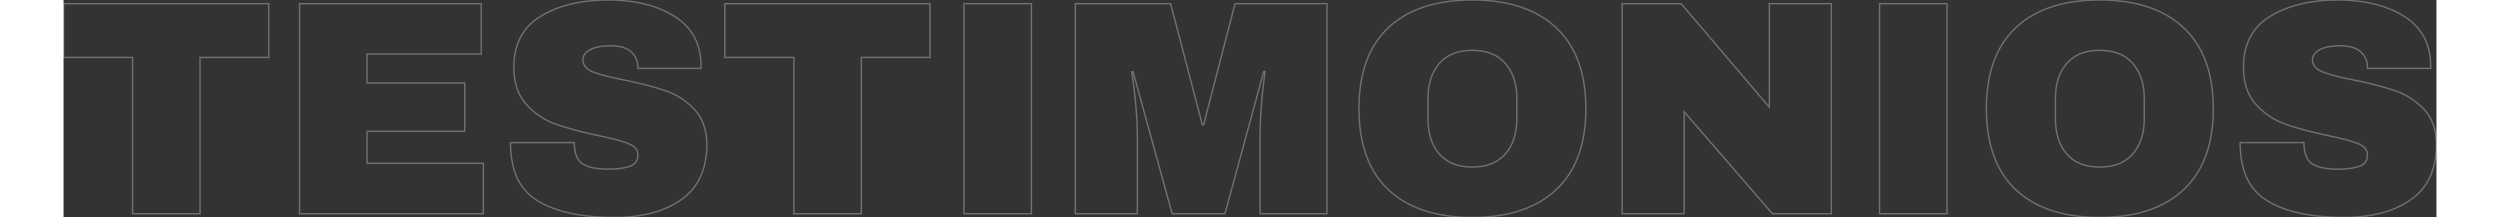 <svg width="920" height="80" viewBox="0 0 1554.403 142.405" xmlns="http://www.w3.org/2000/svg"><rect x="0" y="0" width="1554.403" height="142.405" fill="#333333" stroke="none"/><g id="svgGroup" stroke-linecap="round" fill-rule="evenodd" font-size="9pt" stroke="#ffffff" stroke-width="0.25mm" fill="none" style="stroke:#ffffff;stroke-width:0.25mm;fill:none"><path d="M 827.6 140.003 L 783.8 140.003 L 783.8 90.403 A 261.972 261.972 0 0 1 784.457 72.108 A 284.902 284.902 0 0 1 784.5 71.503 A 486.983 486.983 0 0 1 785.039 64.664 Q 785.27 61.996 785.51 59.63 A 230.388 230.388 0 0 1 786 55.203 A 3955.529 3955.529 0 0 0 786.279 52.896 Q 786.817 48.438 786.987 46.916 A 111.977 111.977 0 0 0 787 46.803 L 786.2 46.803 L 760.8 140.003 L 726.2 140.003 L 700.6 47.003 L 699.8 47.003 Q 699.994 48.748 700.846 54.912 A 1707.439 1707.439 0 0 0 700.9 55.303 A 190.611 190.611 0 0 1 701.344 58.753 Q 701.99 64.141 702.581 71.272 A 517.065 517.065 0 0 1 702.6 71.503 A 230.597 230.597 0 0 1 703.399 89.827 A 212.154 212.154 0 0 1 703.4 90.403 L 703.4 140.003 L 662.8 140.003 L 662.8 2.403 L 725.2 2.403 L 746 81.803 L 746.8 81.803 L 767.4 2.403 L 827.6 2.403 L 827.6 140.003 Z M 154.6 140.003 L 154.6 2.403 L 273.6 2.403 L 273.6 35.403 L 198.8 35.403 L 198.8 54.403 L 262.8 54.403 L 262.8 86.003 L 198.8 86.003 L 198.8 107.003 L 275 107.003 L 275 140.003 L 154.6 140.003 Z M 417.6 42.403 L 417.6 44.803 L 376.2 44.803 L 376.2 44.003 Q 376.2 38.003 371.8 34.003 Q 367.4 30.003 358.4 30.003 Q 349.6 30.003 344.9 32.603 A 13.411 13.411 0 0 0 342.762 34.046 Q 340.2 36.197 340.2 39.003 Q 340.2 44.256 346.258 46.86 A 18.537 18.537 0 0 0 346.6 47.003 Q 353 49.603 367.2 52.403 A 321.909 321.909 0 0 1 378.369 54.885 Q 383.587 56.149 388.039 57.452 A 141.139 141.139 0 0 1 394.5 59.503 Q 405.2 63.203 413.2 71.603 Q 421.2 80.003 421.4 94.403 Q 421.4 118.803 404.9 130.603 A 58.664 58.664 0 0 1 386.311 139.265 Q 375.031 142.403 360.8 142.403 A 155.428 155.428 0 0 1 342.071 141.348 Q 332.613 140.197 324.819 137.789 A 63.49 63.49 0 0 1 310.7 131.603 A 34.971 34.971 0 0 1 294.915 110.279 Q 293.13 103.987 292.852 96.298 A 79.895 79.895 0 0 1 292.8 93.403 L 334.6 93.403 A 31.119 31.119 0 0 0 334.938 98.171 Q 335.95 104.678 340 107.303 A 17.518 17.518 0 0 0 344.305 109.259 Q 348.537 110.586 354.723 110.772 A 68.937 68.937 0 0 0 356.8 110.803 A 64.823 64.823 0 0 0 362.463 110.57 Q 367.177 110.156 370.7 109.003 Q 376.2 107.203 376.2 101.603 A 6.96 6.96 0 0 0 373.251 95.858 Q 372.14 95.004 370.612 94.321 A 17.947 17.947 0 0 0 370.1 94.103 Q 364 91.603 350.2 88.803 Q 333.4 85.203 322.4 81.303 Q 311.4 77.403 303.2 68.403 A 30.259 30.259 0 0 1 296.251 55.057 Q 295 50.018 295 44.003 A 45.776 45.776 0 0 1 296.975 30.161 A 34.454 34.454 0 0 1 312.5 10.703 Q 328.086 1.173 351.049 0.131 A 126.851 126.851 0 0 1 356.8 0.003 A 107.03 107.03 0 0 1 375.278 1.507 Q 389.575 4.015 400.2 10.703 A 36.483 36.483 0 0 1 412.774 23.485 Q 417.394 31.574 417.6 42.403 Z M 1550.6 42.403 L 1550.6 44.803 L 1509.2 44.803 L 1509.2 44.003 Q 1509.2 38.003 1504.8 34.003 Q 1500.4 30.003 1491.4 30.003 Q 1482.6 30.003 1477.9 32.603 A 13.411 13.411 0 0 0 1475.762 34.046 Q 1473.2 36.197 1473.2 39.003 Q 1473.2 44.256 1479.258 46.86 A 18.537 18.537 0 0 0 1479.6 47.003 Q 1486 49.603 1500.2 52.403 A 321.909 321.909 0 0 1 1511.369 54.885 Q 1516.587 56.149 1521.039 57.452 A 141.139 141.139 0 0 1 1527.5 59.503 Q 1538.2 63.203 1546.2 71.603 Q 1554.2 80.003 1554.4 94.403 Q 1554.4 118.803 1537.9 130.603 A 58.664 58.664 0 0 1 1519.311 139.265 Q 1508.031 142.403 1493.8 142.403 A 155.428 155.428 0 0 1 1475.071 141.348 Q 1465.613 140.197 1457.819 137.789 A 63.49 63.49 0 0 1 1443.7 131.603 A 34.971 34.971 0 0 1 1427.915 110.279 Q 1426.13 103.987 1425.852 96.298 A 79.895 79.895 0 0 1 1425.8 93.403 L 1467.6 93.403 A 31.119 31.119 0 0 0 1467.938 98.171 Q 1468.95 104.678 1473 107.303 A 17.518 17.518 0 0 0 1477.305 109.259 Q 1481.537 110.586 1487.723 110.772 A 68.937 68.937 0 0 0 1489.8 110.803 A 64.823 64.823 0 0 0 1495.463 110.57 Q 1500.177 110.156 1503.7 109.003 Q 1509.2 107.203 1509.2 101.603 A 6.96 6.96 0 0 0 1506.251 95.858 Q 1505.14 95.004 1503.612 94.321 A 17.947 17.947 0 0 0 1503.1 94.103 Q 1497 91.603 1483.2 88.803 Q 1466.4 85.203 1455.4 81.303 Q 1444.4 77.403 1436.2 68.403 A 30.259 30.259 0 0 1 1429.251 55.057 Q 1428 50.018 1428 44.003 A 45.776 45.776 0 0 1 1429.975 30.161 A 34.454 34.454 0 0 1 1445.5 10.703 Q 1461.086 1.173 1484.049 0.131 A 126.851 126.851 0 0 1 1489.8 0.003 A 107.03 107.03 0 0 1 1508.278 1.507 Q 1522.575 4.015 1533.2 10.703 A 36.483 36.483 0 0 1 1545.774 23.485 Q 1550.394 31.574 1550.6 42.403 Z M 1158 140.003 L 1119.4 140.003 L 1061.6 73.203 L 1061.6 140.003 L 1021 140.003 L 1021 2.403 L 1059.6 2.403 L 1117.4 70.203 L 1117.4 2.403 L 1158 2.403 L 1158 140.003 Z M 134.4 37.603 L 89.4 37.603 L 89.4 140.003 L 45.2 140.003 L 45.2 37.603 L 0 37.603 L 0 2.403 L 134.4 2.403 L 134.4 37.603 Z M 567.6 37.603 L 522.6 37.603 L 522.6 140.003 L 478.4 140.003 L 478.4 37.603 L 433.2 37.603 L 433.2 2.403 L 567.6 2.403 L 567.6 37.603 Z M 944.418 1.962 A 111.831 111.831 0 0 0 922.8 0.003 A 129.431 129.431 0 0 0 914.812 0.243 Q 884.976 2.088 867.9 18.103 A 54.322 54.322 0 0 0 859.277 28.487 Q 853.198 37.985 850.58 50.515 A 101.214 101.214 0 0 0 848.6 71.203 A 119.336 119.336 0 0 0 848.742 77.077 Q 850.254 107.754 867.9 124.303 A 58.543 58.543 0 0 0 879.153 132.557 Q 888.807 138.022 901.192 140.454 A 112.263 112.263 0 0 0 922.8 142.403 Q 958.4 142.403 977.8 124.203 Q 990.91 111.903 995.161 92.023 A 99.624 99.624 0 0 0 997.2 71.203 A 118.225 118.225 0 0 0 997.086 65.973 Q 995.715 35.01 977.8 18.203 A 58.934 58.934 0 0 0 966.965 10.169 Q 957.116 4.466 944.418 1.962 Z M 1355.418 1.962 A 111.831 111.831 0 0 0 1333.8 0.003 A 129.431 129.431 0 0 0 1325.812 0.243 Q 1295.976 2.088 1278.9 18.103 A 54.322 54.322 0 0 0 1270.277 28.487 Q 1264.198 37.985 1261.58 50.515 A 101.214 101.214 0 0 0 1259.6 71.203 A 119.336 119.336 0 0 0 1259.742 77.077 Q 1261.254 107.754 1278.9 124.303 A 58.543 58.543 0 0 0 1290.153 132.557 Q 1299.807 138.022 1312.192 140.454 A 112.263 112.263 0 0 0 1333.8 142.403 Q 1369.4 142.403 1388.8 124.203 Q 1401.91 111.903 1406.161 92.023 A 99.624 99.624 0 0 0 1408.2 71.203 A 118.225 118.225 0 0 0 1408.086 65.973 Q 1406.715 35.01 1388.8 18.203 A 58.934 58.934 0 0 0 1377.965 10.169 Q 1368.116 4.466 1355.418 1.962 Z M 634 140.003 L 589.8 140.003 L 589.8 2.403 L 634 2.403 L 634 140.003 Z M 1233.8 140.003 L 1189.6 140.003 L 1189.6 2.403 L 1233.8 2.403 L 1233.8 140.003 Z M 893.8 64.803 L 893.8 77.603 Q 893.8 89.762 898.933 97.759 A 27.101 27.101 0 0 0 901.2 100.803 A 23.827 23.827 0 0 0 914.027 108.432 Q 918.03 109.403 922.8 109.403 A 37.544 37.544 0 0 0 931.397 108.477 Q 939.461 106.581 944.5 100.803 Q 951.612 92.648 951.98 79.098 A 55.064 55.064 0 0 0 952 77.603 L 952 64.803 A 46.009 46.009 0 0 0 951.052 55.181 Q 949.334 47.146 944.5 41.603 A 24.219 24.219 0 0 0 931.444 33.94 A 37.497 37.497 0 0 0 922.8 33.003 Q 910.389 33.003 903.172 39.572 A 23.245 23.245 0 0 0 901.2 41.603 A 29.236 29.236 0 0 0 895.12 53.54 Q 893.986 57.919 893.826 63.089 A 55.548 55.548 0 0 0 893.8 64.803 Z M 1304.8 64.803 L 1304.8 77.603 Q 1304.8 89.762 1309.933 97.759 A 27.101 27.101 0 0 0 1312.2 100.803 A 23.827 23.827 0 0 0 1325.027 108.432 Q 1329.03 109.403 1333.8 109.403 A 37.544 37.544 0 0 0 1342.397 108.477 Q 1350.461 106.581 1355.5 100.803 Q 1362.612 92.648 1362.98 79.098 A 55.064 55.064 0 0 0 1363 77.603 L 1363 64.803 A 46.009 46.009 0 0 0 1362.052 55.181 Q 1360.334 47.146 1355.5 41.603 A 24.219 24.219 0 0 0 1342.444 33.94 A 37.497 37.497 0 0 0 1333.8 33.003 Q 1321.389 33.003 1314.172 39.572 A 23.245 23.245 0 0 0 1312.2 41.603 A 29.236 29.236 0 0 0 1306.12 53.54 Q 1304.986 57.919 1304.826 63.089 A 55.548 55.548 0 0 0 1304.8 64.803 Z" vector-effect="non-scaling-stroke" stroke-opacity="0.3"/></g></svg>